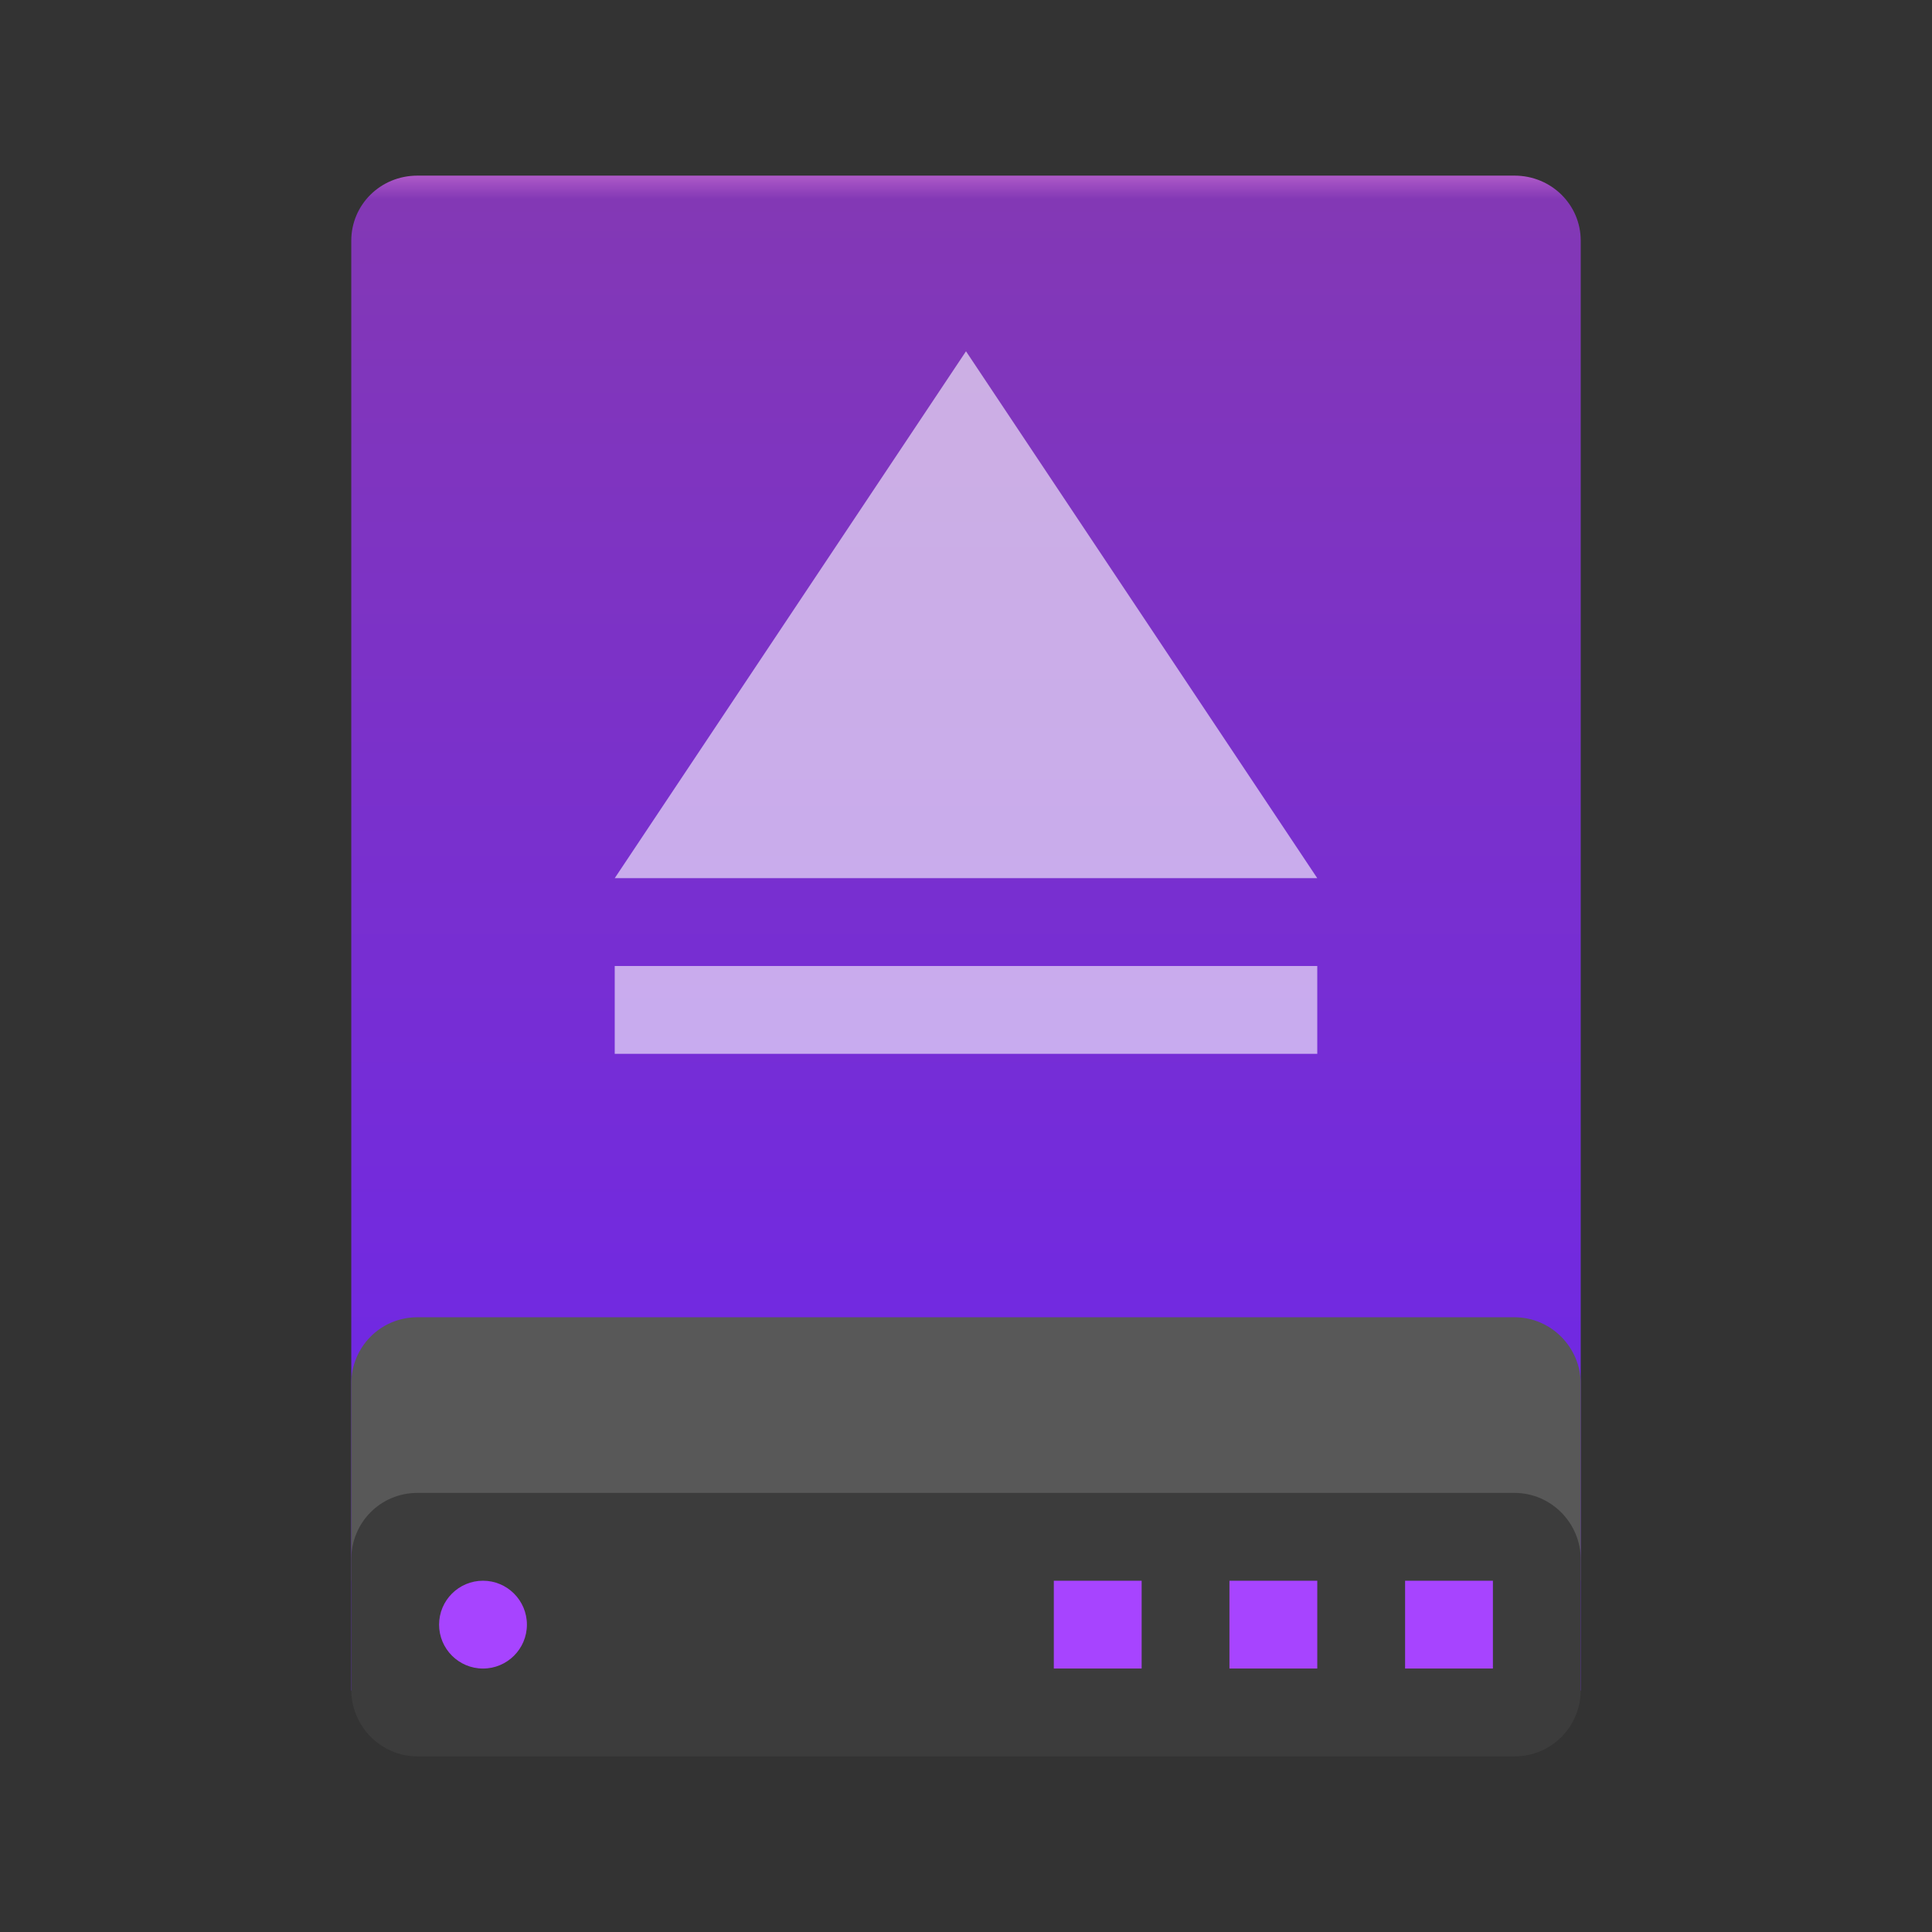 <svg xmlns="http://www.w3.org/2000/svg" width="22" height="22" viewBox="0 0 22 22">
  <rect x="0" y="0" width="22" height="22" fill="#333333" stroke="none"/>
  <defs>
    <linearGradient id="drive-removable-media-a" x1="50%" x2="50%" y1="0%" y2="97.923%">
      <stop offset="0%" stop-color="#C068D0"/>
      <stop offset="2.22%" stop-color="#8338B5"/>
      <stop offset="100%" stop-color="#6C25EE"/>
    </linearGradient>
  </defs>
  <g fill="none" fill-rule="evenodd">
    <g transform="translate(4 2)">
      <path fill="url(#drive-removable-media-a)" d="M0,0.741 C0,0.332 0.332,0 0.753,0 L13.247,0 C13.663,0 14,0.329 14,0.741 L14,17.25 L0,17.25 L0,0.741 Z"/>
      <path fill="#585858" d="M0,13.757 C0,13.339 0.332,13 0.753,13 L13.247,13 C13.663,13 14,13.344 14,13.757 L14,16 L5.833,16 L0,16 L0,13.757 Z"/>
      <path fill="#3C3C3C" d="M0,15.757 C0,15.339 0.332,15 0.753,15 L13.247,15 C13.663,15 14,15.344 14,15.757 L14,17.243 C14,17.661 13.668,18 13.247,18 L0.753,18 C0.337,18 0,17.656 0,17.243 L0,15.757 Z"/>
      <path fill="#A744FF" d="M12 16L13 16 13 17 12 17 12 16zM10 16L11 16 11 17 10 17 10 16zM8 16L9 16 9 17 8 17 8 16zM1.5 17C1.776 17 2 16.776 2 16.5 2 16.224 1.776 16 1.5 16 1.224 16 1 16.224 1 16.5 1 16.776 1.224 17 1.5 17z"/>
    </g>
    <g fill="#FFF" opacity=".6" transform="translate(7 4)">
      <polygon points="0 6 8 6 4 0"/>
      <rect width="8" height="1" y="7"/>
    </g>
  </g>
</svg>
